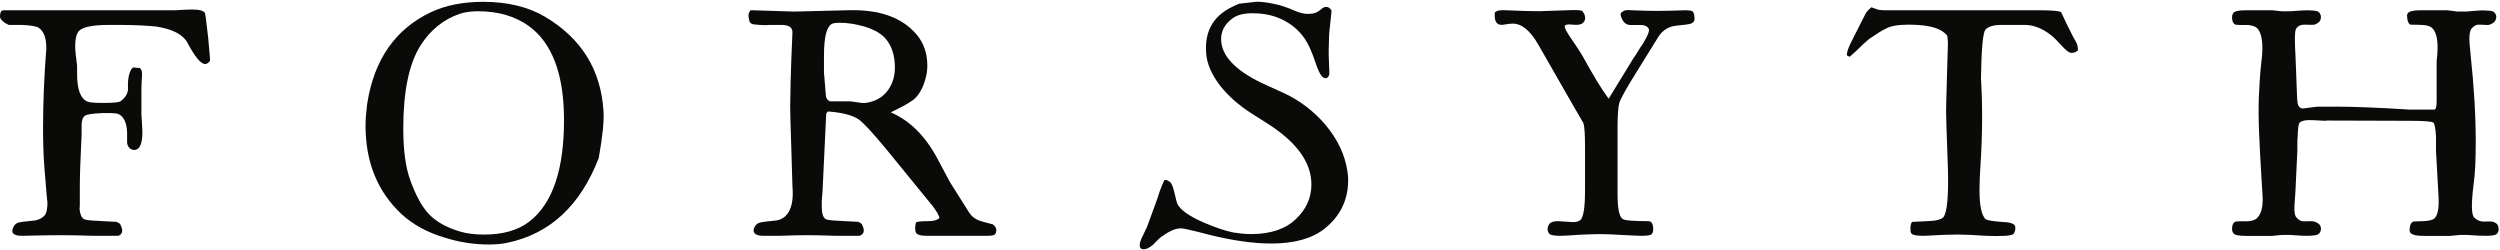 
<svg width="629px" height="63px" viewBox="0 0 629 63" version="1.1" xmlns="http://www.w3.org/2000/svg" xmlns:xlink="http://www.w3.org/1999/xlink">
    <g id="Symbols" stroke="none" stroke-width="1" fill="none" fill-rule="evenodd">
        <g id="Logo" fill="#0A0B09">
            <g id="High-Res-Forsyth-Logo">
                <path d="M34.778,17.093 C34.991,17.093 35.125,17.093 35.178,17.093 C35.604,17.467 35.79,18.054 35.738,18.853 C35.684,19.76 35.644,20.507 35.618,21.094 C35.59,21.68 35.578,22.107 35.578,22.374 L35.578,28.776 C35.578,28.882 35.59,29.095 35.618,29.416 C35.644,29.736 35.67,30.123 35.698,30.576 C35.724,31.029 35.751,31.509 35.778,32.016 C35.804,32.523 35.818,32.963 35.818,33.336 C35.818,35.469 35.444,36.83 34.698,37.416 C34.111,37.842 33.471,37.842 32.778,37.416 C32.297,37.043 32.031,36.536 31.978,35.895 L31.978,33.256 C31.871,30.856 31.151,29.337 29.818,28.696 C29.391,28.483 28.031,28.403 25.738,28.456 C23.285,28.563 21.844,28.776 21.419,29.095 C20.884,29.416 20.591,30.136 20.539,31.256 C20.539,32.002 20.539,32.721 20.539,33.415 C20.539,34.108 20.511,34.801 20.459,35.495 C20.333,38.001 20.24,40.227 20.177,42.174 C20.115,44.12 20.084,45.814 20.084,47.253 C20.084,49.226 20.084,50.612 20.084,51.411 C20.084,52.212 20.056,52.48 20.003,52.212 C20.11,54.025 20.59,55.038 21.444,55.251 C21.87,55.359 22.483,55.439 23.284,55.491 C24.083,55.544 25.017,55.599 26.084,55.652 L29.284,55.812 C29.763,56.025 30.056,56.185 30.164,56.292 C30.27,56.398 30.403,56.691 30.563,57.171 C30.563,57.011 30.616,57.198 30.723,57.732 C30.83,58.53 30.509,59.064 29.763,59.331 L23.683,59.331 C21.923,59.278 20.365,59.237 19.007,59.21 C17.65,59.185 16.492,59.171 15.535,59.171 C14.311,59.171 12.887,59.185 11.262,59.21 C9.637,59.237 7.758,59.278 5.626,59.331 C4.826,59.331 4.239,59.251 3.866,59.091 C3.225,58.823 2.986,58.37 3.146,57.73 C3.412,56.771 3.945,56.183 4.746,55.97 C5.119,55.862 6.159,55.73 7.866,55.569 C9.252,55.517 10.345,55.089 11.146,54.288 C11.679,53.755 11.946,52.581 11.946,50.767 C11.946,51.142 11.878,50.595 11.746,49.126 C11.612,47.659 11.412,45.245 11.146,41.883 C11.042,40.497 10.963,38.989 10.912,37.362 C10.859,35.735 10.833,33.987 10.833,32.119 C10.833,28.971 10.901,25.757 11.037,22.475 C11.171,19.194 11.375,15.793 11.646,12.271 C11.699,9.657 11.059,7.896 9.726,6.989 C9.193,6.616 7.78,6.376 5.487,6.268 L2.207,6.268 C1.353,5.894 0.712,5.44 0.287,4.906 C0.019,4.638 -0.061,4.211 0.046,3.623 C0.099,2.928 0.393,2.581 0.926,2.581 L44.036,2.581 C44.088,2.581 44.275,2.571 44.595,2.55 C44.916,2.529 45.289,2.508 45.715,2.487 C46.142,2.467 46.595,2.446 47.076,2.425 C47.555,2.404 47.956,2.393 48.276,2.393 C50.142,2.393 51.235,2.683 51.555,3.263 C51.608,3.369 51.702,3.924 51.835,4.925 C51.968,5.927 52.142,7.388 52.356,9.308 C52.729,13.148 52.888,15.148 52.835,15.308 C52.409,15.895 51.956,16.162 51.476,16.108 C50.409,15.948 48.968,14.162 47.156,10.749 C46.036,8.669 43.396,7.309 39.236,6.669 C38.222,6.562 36.915,6.468 35.315,6.388 C33.715,6.308 31.795,6.268 29.555,6.268 L27.476,6.268 C23.262,6.268 20.702,6.802 19.795,7.87 C19.21,8.618 18.917,9.846 18.917,11.555 C18.917,12.57 19.076,14.225 19.396,16.521 L19.396,18.604 C19.396,22.556 20.283,24.88 22.058,25.573 C22.431,25.787 23.79,25.893 26.138,25.893 C28.484,25.893 29.871,25.76 30.298,25.494 C31.418,24.694 32.058,23.708 32.218,22.534 C32.111,20.827 32.245,19.427 32.618,18.334 C32.991,17.241 33.471,16.8 34.058,17.013 C34.378,17.067 34.618,17.093 34.778,17.093" id="Fill-1"></path>
                <path d="M105.783,11.475 C102.906,16.064 101.468,23.001 101.468,32.285 C101.468,37.835 102.054,42.183 103.226,45.331 C103.918,47.253 104.65,48.919 105.423,50.333 C106.195,51.747 107.008,52.909 107.861,53.816 C109.672,55.737 112.256,57.204 115.613,58.218 C117.371,58.751 119.422,59.019 121.767,59.019 C126.562,59.019 130.37,57.925 133.194,55.737 C139.055,51.202 141.958,42.584 141.905,29.884 C141.852,18.626 138.921,10.862 133.114,6.592 C129.651,4.085 125.362,2.831 120.248,2.831 C118.489,2.831 116.971,3.045 115.692,3.471 C111.59,4.859 108.287,7.527 105.783,11.475 Z M150.644,39.751 C146.06,51.648 138.466,58.743 127.86,61.038 C126.475,61.359 124.85,61.519 122.984,61.519 C119.2,61.519 115.47,60.931 111.793,59.757 C107.529,58.478 103.985,56.556 101.161,53.995 C95.032,48.341 91.968,40.871 91.968,31.588 C91.968,30.68 92.008,29.787 92.088,28.906 C92.168,28.026 92.261,27.132 92.367,26.225 C94.072,15.075 99.402,7.365 108.355,3.096 C112.086,1.337 116.482,0.456 121.546,0.456 C127.674,0.456 132.87,1.71 137.134,4.217 C146.3,9.66 151.203,17.583 151.843,27.986 C152.003,30.494 151.603,34.416 150.644,39.751 L150.644,39.751 Z" id="Fill-3"></path>
                <g id="Group-7" transform="translate(188, 0)">
                    <path d="M19.312,14.05 L19.312,18.531 C19.312,18.371 19.338,18.585 19.392,19.171 C19.445,19.757 19.525,20.744 19.632,22.131 C19.685,22.771 19.739,23.411 19.792,24.05 C19.845,24.691 20.166,25.171 20.752,25.491 L25.792,25.491 C25.899,25.491 26.139,25.518 26.512,25.571 C26.885,25.625 27.445,25.705 28.192,25.811 C29.045,25.971 29.872,25.944 30.672,25.731 C32.752,25.251 34.352,24.211 35.472,22.611 C36.591,21.011 37.152,19.144 37.152,17.01 C37.152,13.864 36.325,11.385 34.672,9.571 C33.499,8.292 31.685,7.304 29.232,6.611 C27.152,6.025 25.178,5.731 23.312,5.731 C22.406,5.731 21.765,5.811 21.392,5.97 C20.005,6.557 19.312,9.251 19.312,14.05 Z M18.993,47.243 C18.993,47.404 18.979,47.683 18.953,48.083 C18.925,48.484 18.885,48.978 18.833,49.564 C18.778,50.044 18.751,50.497 18.751,50.923 C18.751,51.296 18.751,51.616 18.751,51.882 C18.751,53.909 19.178,55.031 20.034,55.243 C20.46,55.351 21.074,55.431 21.874,55.484 C22.673,55.536 23.607,55.591 24.674,55.644 L27.875,55.804 C28.354,56.019 28.647,56.179 28.754,56.284 C28.861,56.392 28.994,56.687 29.154,57.167 C29.154,57.007 29.207,57.193 29.314,57.728 C29.367,58.048 29.327,58.343 29.194,58.611 C29.061,58.878 28.754,59.118 28.274,59.331 L22.194,59.331 C20.701,59.278 19.366,59.237 18.19,59.21 C17.014,59.185 15.971,59.171 15.063,59.171 C14.208,59.171 13.206,59.185 12.057,59.21 C10.909,59.237 9.587,59.278 8.094,59.331 L4.174,59.331 C2.307,59.331 1.455,58.798 1.615,57.73 C1.88,56.771 2.441,56.183 3.294,55.97 C3.667,55.862 4.708,55.73 6.415,55.569 C7.801,55.517 8.894,55.089 9.695,54.288 C11.135,52.849 11.695,50.341 11.375,46.765 C11.319,45.378 11.277,43.964 11.25,42.524 C11.221,41.084 11.179,39.67 11.125,38.282 C11.018,35.135 10.938,32.614 10.885,30.719 C10.832,28.825 10.805,27.531 10.805,26.837 C10.805,25.61 10.844,23.449 10.924,20.354 C11.004,17.26 11.154,13.205 11.375,8.189 C11.427,6.909 10.495,6.268 8.575,6.268 L5.695,6.268 C5.162,6.322 4.548,6.336 3.855,6.308 C3.162,6.282 2.361,6.215 1.455,6.107 C0.814,5.947 0.467,5.466 0.415,4.661 C0.254,3.966 0.307,3.403 0.575,2.973 C0.681,2.76 0.761,2.628 0.815,2.574 C1.028,2.574 1.987,2.601 3.694,2.654 C5.401,2.708 7.908,2.788 11.214,2.893 L12.417,2.893 L25.474,2.574 C33.26,2.361 38.967,4.388 42.594,8.657 C44.407,10.792 45.314,13.407 45.314,16.503 C45.314,17.516 45.208,18.424 44.995,19.224 C44.407,21.787 43.394,23.708 41.955,24.988 C41.42,25.416 40.673,25.896 39.713,26.429 C38.753,26.963 37.553,27.577 36.114,28.27 C40.86,30.299 44.753,34.141 47.794,39.798 L50.995,45.802 C51.208,46.175 51.713,46.976 52.514,48.204 C53.314,49.431 54.408,51.165 55.794,53.407 C56.38,54.368 57.234,55.062 58.354,55.487 C58.781,55.648 59.927,55.968 61.794,56.448 C62.38,56.876 62.674,57.357 62.674,57.89 C62.674,58.318 62.567,58.663 62.354,58.931 C62.14,59.198 61.473,59.331 60.354,59.331 L45.074,59.331 C43.42,59.331 42.514,58.984 42.354,58.288 C42.194,57.648 42.22,56.9 42.434,56.044 C42.541,55.777 43.527,55.644 45.394,55.644 C46.887,55.644 47.874,55.376 48.354,54.843 C48.354,54.63 48.167,54.177 47.794,53.484 C47.634,53.271 47.288,52.763 46.754,51.962 L35.074,37.643 C31.554,33.377 29.208,30.843 28.034,30.043 C26.487,28.976 23.901,28.31 20.274,28.043 L19.875,28.603 L18.993,47.243 L18.993,47.243 Z" id="Fill-4"></path>
                    <path d="M146.462,18.059 C146.515,18.806 146.327,19.313 145.901,19.58 C145.581,19.74 145.261,19.714 144.942,19.5 C144.302,19.073 143.636,17.793 142.942,15.659 C142.515,14.38 142.087,13.26 141.661,12.299 C141.235,11.339 140.808,10.539 140.382,9.898 C138.888,7.658 136.862,5.951 134.302,4.777 C132.222,3.817 129.821,3.337 127.102,3.337 C124.968,3.337 123.341,3.737 122.221,4.537 C120.036,6.084 119.049,8.057 119.261,10.458 C119.634,14.565 123.477,18.246 130.788,21.5 L135.03,23.421 C139.032,25.288 142.501,27.928 145.437,31.342 C148.583,35.077 150.45,39.05 151.038,43.265 C151.091,43.585 151.132,43.905 151.159,44.226 C151.185,44.546 151.198,44.892 151.198,45.265 C151.198,50.28 149.231,54.361 145.298,57.507 C142.157,60.015 137.681,61.269 131.868,61.269 C127.335,61.269 122.109,60.528 116.189,59.052 L113.388,58.333 C111.042,57.747 109.628,57.454 109.149,57.454 C107.815,57.454 106.322,58.066 104.668,59.288 C104.348,59.341 103.522,60.081 102.189,61.509 C101.122,62.415 100.242,62.814 99.548,62.708 C99.015,62.656 98.749,62.308 98.749,61.669 C98.749,61.085 99.015,60.292 99.548,59.288 C99.708,58.919 99.868,58.575 100.028,58.255 C100.188,57.935 100.348,57.615 100.508,57.294 C100.881,56.28 101.295,55.161 101.749,53.935 C102.202,52.708 102.695,51.347 103.228,49.855 C103.655,48.415 104.215,46.921 104.909,45.374 C105.282,45.161 105.761,45.294 106.348,45.775 C106.775,46.095 107.148,46.974 107.468,48.413 C107.895,50.228 108.135,51.161 108.189,51.214 C108.881,52.761 111.122,54.361 114.909,56.013 C117.788,57.241 120.241,58.068 122.268,58.493 C123.014,58.601 123.761,58.694 124.508,58.775 C125.254,58.855 126.001,58.894 126.749,58.894 C131.655,58.894 135.415,57.64 138.028,55.13 C140.642,52.677 141.948,49.769 141.948,46.406 C141.948,40.855 138.239,35.732 130.821,31.036 L126.657,28.393 C123.614,26.419 121.106,24.205 119.131,21.75 C116.836,18.814 115.609,15.96 115.449,13.184 C115.182,8.915 116.506,5.633 119.421,3.338 C120.381,2.537 121.822,1.737 123.742,0.936 C126.461,0.616 127.875,0.456 127.982,0.456 C129.101,0.403 130.567,0.563 132.382,0.936 C134.194,1.309 135.981,1.896 137.741,2.696 C139.021,3.23 140.114,3.497 141.022,3.497 C141.981,3.497 142.728,3.364 143.261,3.096 C143.368,3.044 143.528,2.95 143.741,2.816 C143.954,2.683 144.194,2.509 144.462,2.297 C144.835,1.924 145.235,1.736 145.661,1.736 C146.247,1.736 146.702,2.056 147.022,2.696 C147.022,2.803 146.942,3.603 146.782,5.096 C146.675,6.004 146.581,6.843 146.501,7.617 C146.421,8.39 146.382,9.071 146.382,9.658 C146.327,11.045 146.302,12.085 146.302,12.778 C146.302,13.471 146.302,13.845 146.302,13.898 L146.462,18.059" id="Fill-6"></path>
                </g>
                <path d="M401.603,20.087 C402.673,21.874 403.716,23.46 404.733,24.845 L410.901,14.766 C411.327,14.179 411.728,13.566 412.101,12.925 C412.474,12.286 412.874,11.673 413.3,11.086 C414.579,9.006 415.087,7.726 414.821,7.246 C414.501,6.606 413.78,6.286 412.661,6.286 L410.181,6.286 C409.114,6.286 408.341,5.592 407.86,4.206 C407.593,3.556 407.78,3.096 408.421,2.825 C408.741,2.555 409.435,2.474 410.501,2.581 C411.888,2.634 413.101,2.675 414.14,2.701 C415.181,2.728 416.073,2.741 416.821,2.741 C417.728,2.741 418.767,2.728 419.94,2.701 C421.114,2.675 422.446,2.634 423.94,2.581 C425.007,2.581 425.659,2.688 425.899,2.901 C426.14,3.115 426.286,3.648 426.341,4.502 C426.446,5.409 425.913,5.942 424.741,6.102 C424.101,6.21 423.46,6.29 422.821,6.342 C422.181,6.396 421.567,6.476 420.979,6.583 C419.38,6.956 418.126,7.863 417.22,9.303 L411.22,18.988 C410.153,20.695 409.313,22.109 408.7,23.229 C408.087,24.35 407.673,25.177 407.46,25.711 C407.14,26.778 406.979,28.939 406.979,32.193 L406.979,48.841 C406.979,52.47 407.407,54.55 408.261,55.083 C408.687,55.456 410.847,55.644 414.741,55.644 C415.54,55.644 415.94,56.312 415.94,57.648 C415.94,58.288 415.792,58.73 415.499,58.97 C415.206,59.21 414.341,59.331 412.901,59.331 C412.634,59.331 412.153,59.316 411.46,59.284 C410.767,59.253 409.808,59.206 408.581,59.144 C406.015,58.984 404.011,58.903 402.565,58.903 C401.976,58.903 401.253,58.917 400.397,58.943 C399.542,58.97 398.554,59.011 397.433,59.064 C394.925,59.241 393.325,59.331 392.632,59.331 C391.085,59.331 390.151,59.171 389.833,58.849 C389.245,58.101 389.218,57.3 389.753,56.444 C390.071,55.911 390.817,55.644 391.991,55.644 C392.364,55.644 392.991,55.683 393.872,55.763 C394.751,55.843 395.378,55.882 395.753,55.882 C396.552,55.882 397.165,55.724 397.593,55.403 C398.392,54.71 398.792,52.23 398.792,47.96 L398.792,37.075 C398.792,33.821 398.659,31.794 398.392,30.993 C397.858,30.087 397.325,29.166 396.792,28.232 C396.259,27.299 395.726,26.378 395.192,25.47 L387.032,11.224 C385.005,7.703 382.872,5.942 380.632,5.942 C380.046,5.942 379.325,6.022 378.472,6.182 C376.872,6.503 376.071,5.756 376.071,3.941 L376.071,3.221 C376.392,2.688 377.325,2.474 378.872,2.581 C382.444,2.741 385.272,2.82 387.353,2.82 C387.673,2.82 389.966,2.741 394.231,2.581 C396.737,2.474 398.044,2.555 398.151,2.825 C398.204,2.933 398.259,3.028 398.312,3.109 C398.364,3.191 398.444,3.286 398.552,3.393 C398.927,4.256 398.927,4.926 398.552,5.406 C398.179,6.099 397.245,6.366 395.753,6.206 C394.366,6.046 393.673,6.206 393.673,6.686 C393.673,7.113 394.206,8.099 395.272,9.646 C396.765,11.833 397.726,13.299 398.151,14.046 C399.382,16.286 400.532,18.299 401.603,20.087" id="Fill-8"></path>
                <g id="Group-12" transform="translate(464, 1)">
                    <path d="M6.825,0.831 C7.251,0.981 7.704,1.143 8.185,1.318 C8.665,1.494 9.278,1.581 10.024,1.581 L48.737,1.581 C52.202,1.581 54.149,1.742 54.577,2.062 C55.056,3.078 55.536,4.092 56.017,5.107 C56.497,6.122 57.003,7.135 57.536,8.148 L58.257,9.428 C58.63,10.015 58.817,10.762 58.817,11.669 C58.39,12.095 57.829,12.308 57.136,12.308 C56.763,12.308 56.202,11.962 55.456,11.268 C53.749,9.402 52.603,8.256 52.017,7.828 C49.829,6.122 47.644,5.268 45.456,5.268 L39.616,5.268 C37.589,5.268 36.229,5.669 35.536,6.469 C34.896,7.217 34.522,11.301 34.417,18.719 C34.63,22.297 34.724,25.9 34.696,29.529 C34.669,33.159 34.534,36.815 34.292,40.499 C34.124,42.902 34.042,45.009 34.042,46.823 C34.042,50.827 34.575,53.282 35.642,54.191 C36.122,54.458 37.454,54.671 39.642,54.831 C41.614,54.884 42.735,55.228 43.001,55.865 C43.161,56.607 43.028,57.271 42.603,57.853 C42.175,58.331 39.854,58.491 35.642,58.331 C34.147,58.224 32.812,58.144 31.636,58.091 C30.46,58.038 29.417,58.011 28.509,58.011 C27.493,58.011 26.292,58.038 24.905,58.091 C23.519,58.144 21.917,58.224 20.104,58.331 C19.198,58.331 18.505,58.292 18.024,58.212 C17.544,58.132 17.21,58.013 17.024,57.855 C16.837,57.694 16.731,57.495 16.704,57.257 C16.677,57.019 16.665,56.739 16.665,56.421 C16.665,55.732 16.798,55.202 17.063,54.831 L20.825,54.644 C23.063,54.591 24.45,54.243 24.983,53.603 C25.89,52.431 26.265,48.484 26.104,41.764 C25.929,36.965 25.798,33.191 25.714,30.445 C25.628,27.699 25.612,25.898 25.667,25.045 C25.782,20.246 25.884,16.592 25.972,14.086 C26.06,11.58 26.104,10.166 26.104,9.845 C25.997,8.673 25.944,8.059 25.944,8.006 C25.677,7.58 25.091,7.099 24.185,6.566 C22.478,5.66 19.784,5.206 16.104,5.206 C13.491,5.206 11.597,5.552 10.425,6.246 C9.677,6.566 8.29,7.42 6.265,8.806 C5.304,9.606 4.185,10.646 2.905,11.925 L1.384,13.286 C0.903,13.126 0.665,12.967 0.665,12.806 C0.665,12.219 0.958,11.286 1.544,10.006 L5.304,2.581 C5.517,2.104 6.024,1.52 6.825,0.831" id="Fill-9"></path>
                    <path d="M151.696,1.581 L154.257,1.903 L156.577,1.903 C156.522,1.903 156.655,1.89 156.976,1.863 C157.296,1.836 157.776,1.796 158.417,1.742 C159.056,1.688 159.63,1.648 160.136,1.621 C160.644,1.594 161.11,1.608 161.536,1.661 C162.603,1.661 163.269,1.796 163.536,2.064 C164.069,2.601 164.202,3.219 163.937,3.917 C163.776,4.454 163.271,4.883 162.417,5.206 C162.149,5.313 161.403,5.313 160.177,5.206 C159.271,5.099 158.522,5.393 157.937,6.087 C157.509,6.514 157.296,7.395 157.296,8.73 C157.296,9.05 157.31,9.438 157.337,9.891 C157.362,10.345 157.403,10.786 157.456,11.213 C157.509,11.64 157.55,12.013 157.577,12.334 C157.603,12.654 157.616,12.841 157.616,12.894 C158.042,16.899 158.362,20.716 158.577,24.347 C158.79,27.978 158.897,31.501 158.897,34.913 C158.897,36.993 158.856,38.914 158.776,40.674 C158.696,42.433 158.55,44.06 158.337,45.554 C157.749,50.3 157.804,53.021 158.497,53.714 C159.19,54.407 159.989,54.753 160.897,54.753 C162.177,54.7 162.897,54.7 163.058,54.753 C163.909,54.966 164.417,55.366 164.577,55.952 C164.79,56.966 164.577,57.659 163.937,58.032 C163.136,58.405 160.79,58.433 156.897,58.112 L154.978,58.112 C154.71,58.112 154.271,58.154 153.657,58.234 C153.044,58.314 152.63,58.353 152.417,58.353 L145.937,58.353 C144.976,58.353 144.243,58.3 143.737,58.193 C143.229,58.087 142.856,57.927 142.616,57.714 C142.376,57.501 142.257,57.261 142.257,56.993 C142.257,56.728 142.282,56.433 142.337,56.113 C142.39,55.474 142.655,55.021 143.136,54.753 C143.669,54.7 144.204,54.673 144.737,54.673 C145.271,54.673 145.829,54.648 146.417,54.593 C147.376,54.487 148.044,54.3 148.417,54.032 C149.323,53.286 149.696,51.447 149.536,48.513 L148.897,36.913 L148.897,33.393 C148.79,31.421 148.577,30.247 148.257,29.873 C147.937,29.553 145.884,29.393 142.097,29.393 L121.456,29.331 C121.509,29.331 121.376,29.352 121.058,29.393 C120.737,29.393 120.202,29.367 119.456,29.313 C118.87,29.26 118.337,29.233 117.856,29.233 C117.376,29.233 116.95,29.233 116.577,29.233 C115.616,29.287 114.95,29.5 114.577,29.873 C114.31,30.193 114.149,31.313 114.097,33.233 C114.044,33.82 114.017,34.433 114.017,35.073 C114.017,35.66 114.017,36.247 114.017,36.834 L113.536,47.073 C113.483,47.659 113.442,48.247 113.417,48.833 C113.39,49.421 113.349,50.007 113.296,50.593 C113.188,52.3 113.376,53.366 113.856,53.794 C114.442,54.487 115.19,54.781 116.097,54.673 C117.216,54.62 117.964,54.648 118.337,54.753 C119.19,55.073 119.696,55.474 119.856,55.952 C120.069,56.7 119.937,57.314 119.456,57.794 C118.923,58.38 116.497,58.486 112.177,58.112 L110.257,58.112 C109.937,58.112 109.483,58.154 108.897,58.234 C108.31,58.314 107.909,58.353 107.696,58.353 L101.136,58.353 C99.323,58.353 98.257,58.14 97.937,57.714 C97.616,57.286 97.509,56.753 97.616,56.113 C97.669,55.474 97.937,55.021 98.417,54.753 C98.95,54.7 99.483,54.673 100.017,54.673 C100.55,54.673 101.083,54.673 101.616,54.673 C102.577,54.568 103.271,54.353 103.696,54.032 C104.763,53.126 105.296,51.501 105.296,49.153 C105.296,48.993 105.269,48.46 105.216,47.554 C105.163,46.648 105.083,45.341 104.978,43.634 C104.71,39.313 104.509,35.46 104.376,32.072 C104.243,28.685 104.229,25.736 104.337,23.226 C104.39,22.213 104.456,20.971 104.536,19.503 C104.616,18.034 104.763,16.339 104.978,14.417 C105.136,13.242 105.216,12.147 105.216,11.132 C105.216,8.463 104.71,6.727 103.696,5.926 C103.271,5.606 102.577,5.393 101.616,5.286 C101.083,5.286 100.55,5.286 100.017,5.286 C99.483,5.286 98.95,5.259 98.417,5.206 C97.937,4.938 97.669,4.481 97.616,3.837 C97.509,3.138 97.63,2.588 97.976,2.185 C98.323,1.783 99.376,1.581 101.136,1.581 L107.696,1.581 C107.909,1.581 108.31,1.623 108.897,1.706 C109.483,1.79 109.937,1.831 110.257,1.831 L112.177,1.831 C116.55,1.458 118.976,1.539 119.456,2.074 C119.937,2.609 120.069,3.224 119.856,3.92 C119.696,4.456 119.19,4.884 118.337,5.206 C118.177,5.259 117.351,5.259 115.856,5.206 C114.735,5.206 113.989,5.606 113.616,6.405 C113.349,7.098 113.323,9.257 113.536,12.881 C113.589,13.84 113.644,15.185 113.696,16.918 C113.749,18.65 113.829,20.795 113.937,23.352 C113.937,23.512 113.95,23.726 113.978,23.993 C114.003,24.259 114.044,24.605 114.097,25.031 C114.202,25.672 114.575,26.098 115.216,26.311 C117.776,25.991 119.083,25.831 119.136,25.831 L123.696,25.831 C128.229,25.831 134.47,26.081 142.417,26.581 L148.417,26.581 C148.843,26.581 149.058,25.914 149.058,24.58 L149.058,14.412 C149.216,13.132 149.296,12.01 149.296,11.049 C149.296,8.434 148.79,6.727 147.776,5.926 C147.296,5.553 146.55,5.34 145.536,5.286 C144.522,5.233 143.483,5.206 142.417,5.206 C142.044,4.991 141.804,4.535 141.696,3.837 C141.644,3.514 141.616,3.219 141.616,2.95 C141.616,2.628 141.724,2.373 141.937,2.185 C142.149,1.998 142.495,1.849 142.976,1.742 C143.456,1.634 144.177,1.581 145.136,1.581 L151.696,1.581" id="Fill-11"></path>
                </g>
            </g>
        </g>
    </g>
</svg>